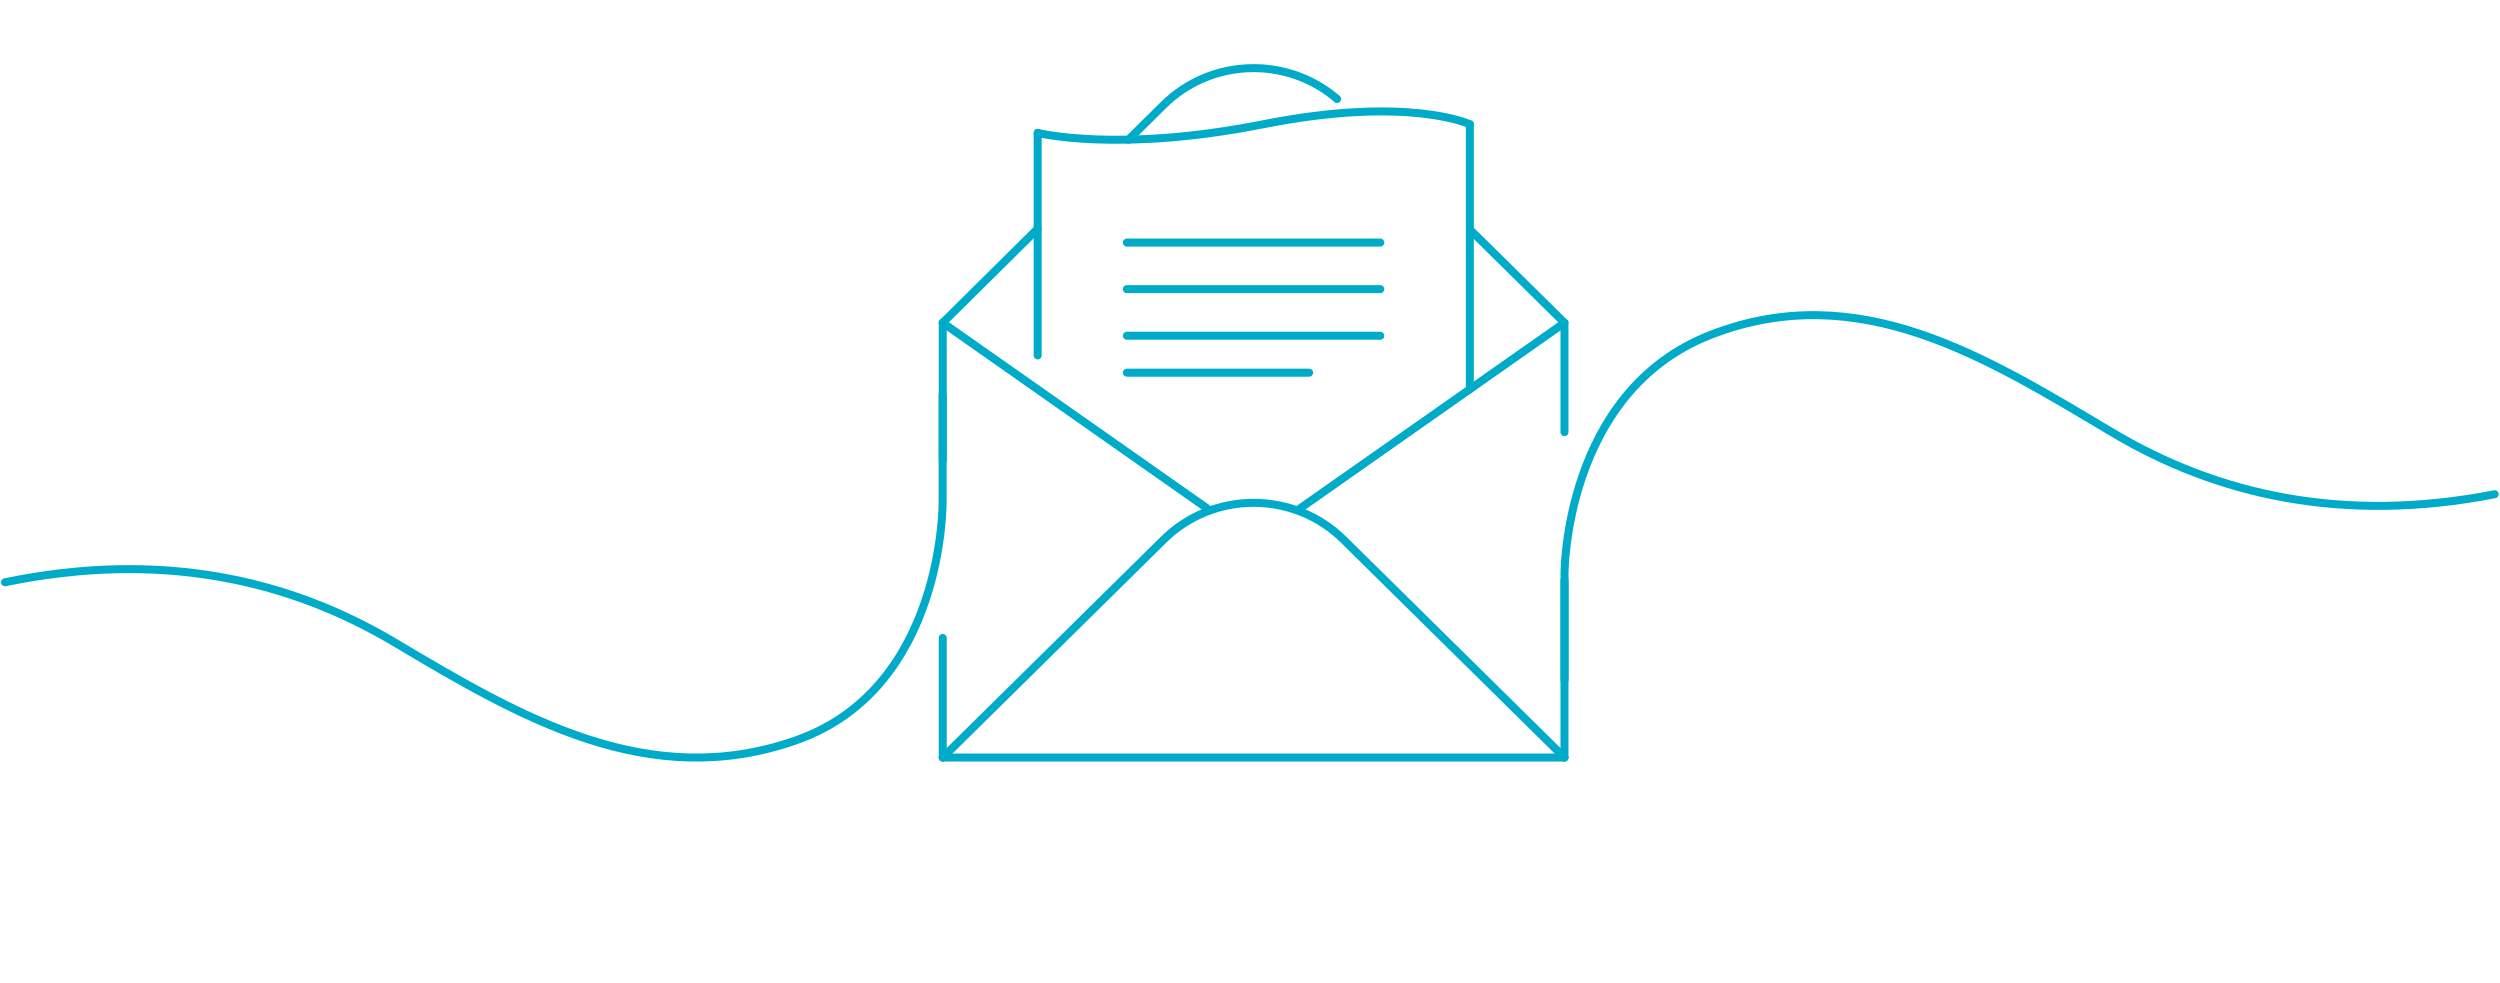 <svg width="468" height="184" viewBox="0 0 468 184" fill="none" xmlns="http://www.w3.org/2000/svg">
<path d="M176.48 141.81L217.84 101.01C227.14 91.84 242.21 91.84 251.5 101.01L292.86 141.81" stroke="#00ABC9" stroke-width="1.5" stroke-miterlimit="10" stroke-linecap="round" stroke-linejoin="round"/>
<path d="M275.49 43.281L292.87 60.431" stroke="#00ABC9" stroke-width="1.5" stroke-miterlimit="10" stroke-linecap="round" stroke-linejoin="round"/>
<path d="M211.24 26.151L217.84 19.631C226.75 10.841 240.96 10.481 250.31 18.531" stroke="#00ABC9" stroke-width="1.5" stroke-miterlimit="10" stroke-linecap="round" stroke-linejoin="round"/>
<path d="M176.48 60.42L194.25 42.82" stroke="#00ABC9" stroke-width="1.5" stroke-miterlimit="10" stroke-linecap="round" stroke-linejoin="round"/>
<path d="M176.48 141.809H292.87" stroke="#00ABC9" stroke-width="1.5" stroke-miterlimit="10" stroke-linecap="round" stroke-linejoin="round"/>
<path d="M210.95 45.41H258.39" stroke="#00ABC9" stroke-width="1.5" stroke-miterlimit="10" stroke-linecap="round" stroke-linejoin="round"/>
<path d="M210.95 54.129H258.39" stroke="#00ABC9" stroke-width="1.5" stroke-miterlimit="10" stroke-linecap="round" stroke-linejoin="round"/>
<path d="M210.95 62.852H258.39" stroke="#00ABC9" stroke-width="1.5" stroke-miterlimit="10" stroke-linecap="round" stroke-linejoin="round"/>
<path d="M210.95 69.769H245.07" stroke="#00ABC9" stroke-width="1.5" stroke-miterlimit="10" stroke-linecap="round" stroke-linejoin="round"/>
<path d="M176.48 86.152V60.422" stroke="#00ABC9" stroke-width="1.5" stroke-miterlimit="10" stroke-linecap="round" stroke-linejoin="round"/>
<path d="M226.01 95.192L176.48 60.422" stroke="#00ABC9" stroke-width="1.5" stroke-miterlimit="10" stroke-linecap="round" stroke-linejoin="round"/>
<path d="M292.87 141.809V108.629" stroke="#00ABC9" stroke-width="1.5" stroke-miterlimit="10" stroke-linecap="round" stroke-linejoin="round"/>
<path d="M292.87 80.891V60.961" stroke="#00ABC9" stroke-width="1.5" stroke-miterlimit="10" stroke-linecap="round" stroke-linejoin="round"/>
<path d="M176.48 141.812V119.422" stroke="#00ABC9" stroke-width="1.5" stroke-miterlimit="10" stroke-linecap="round" stroke-linejoin="round"/>
<path d="M243.34 95.192L292.87 60.422" stroke="#00ABC9" stroke-width="1.5" stroke-miterlimit="10" stroke-linecap="round" stroke-linejoin="round"/>
<path d="M194.25 66.529V24.879" stroke="#00ABC9" stroke-width="1.5" stroke-miterlimit="10" stroke-linecap="round" stroke-linejoin="round"/>
<path d="M275.15 72.862V23.262" stroke="#00ABC9" stroke-width="1.5" stroke-miterlimit="10" stroke-linecap="round" stroke-linejoin="round"/>
<path d="M194.25 24.879C194.25 24.879 209.27 28.659 236.49 23.259C263.71 17.859 275.15 23.259 275.15 23.259" stroke="#00ABC9" stroke-width="1.5" stroke-miterlimit="10" stroke-linecap="round" stroke-linejoin="round"/>
<path d="M176.46 73.922V93.842C176.46 93.842 176.91 128.732 149.12 138.552C121.39 148.352 97.44 134.282 73.85 120.242C54.038 108.45 30.021 102.993 0.941 109" stroke="#00ABC9" stroke-width="1.5" stroke-miterlimit="10" stroke-linecap="round" stroke-linejoin="round"/>
<path d="M292.88 127.32V107.4C292.88 107.4 292.76 73.4 320.22 62.69C348.02 51.85 371.9 66.96 395.49 81C414.984 92.603 438.548 98.073 467 92.523" stroke="#00ABC9" stroke-width="1.5" stroke-miterlimit="10" stroke-linecap="round" stroke-linejoin="round"/>
</svg>
